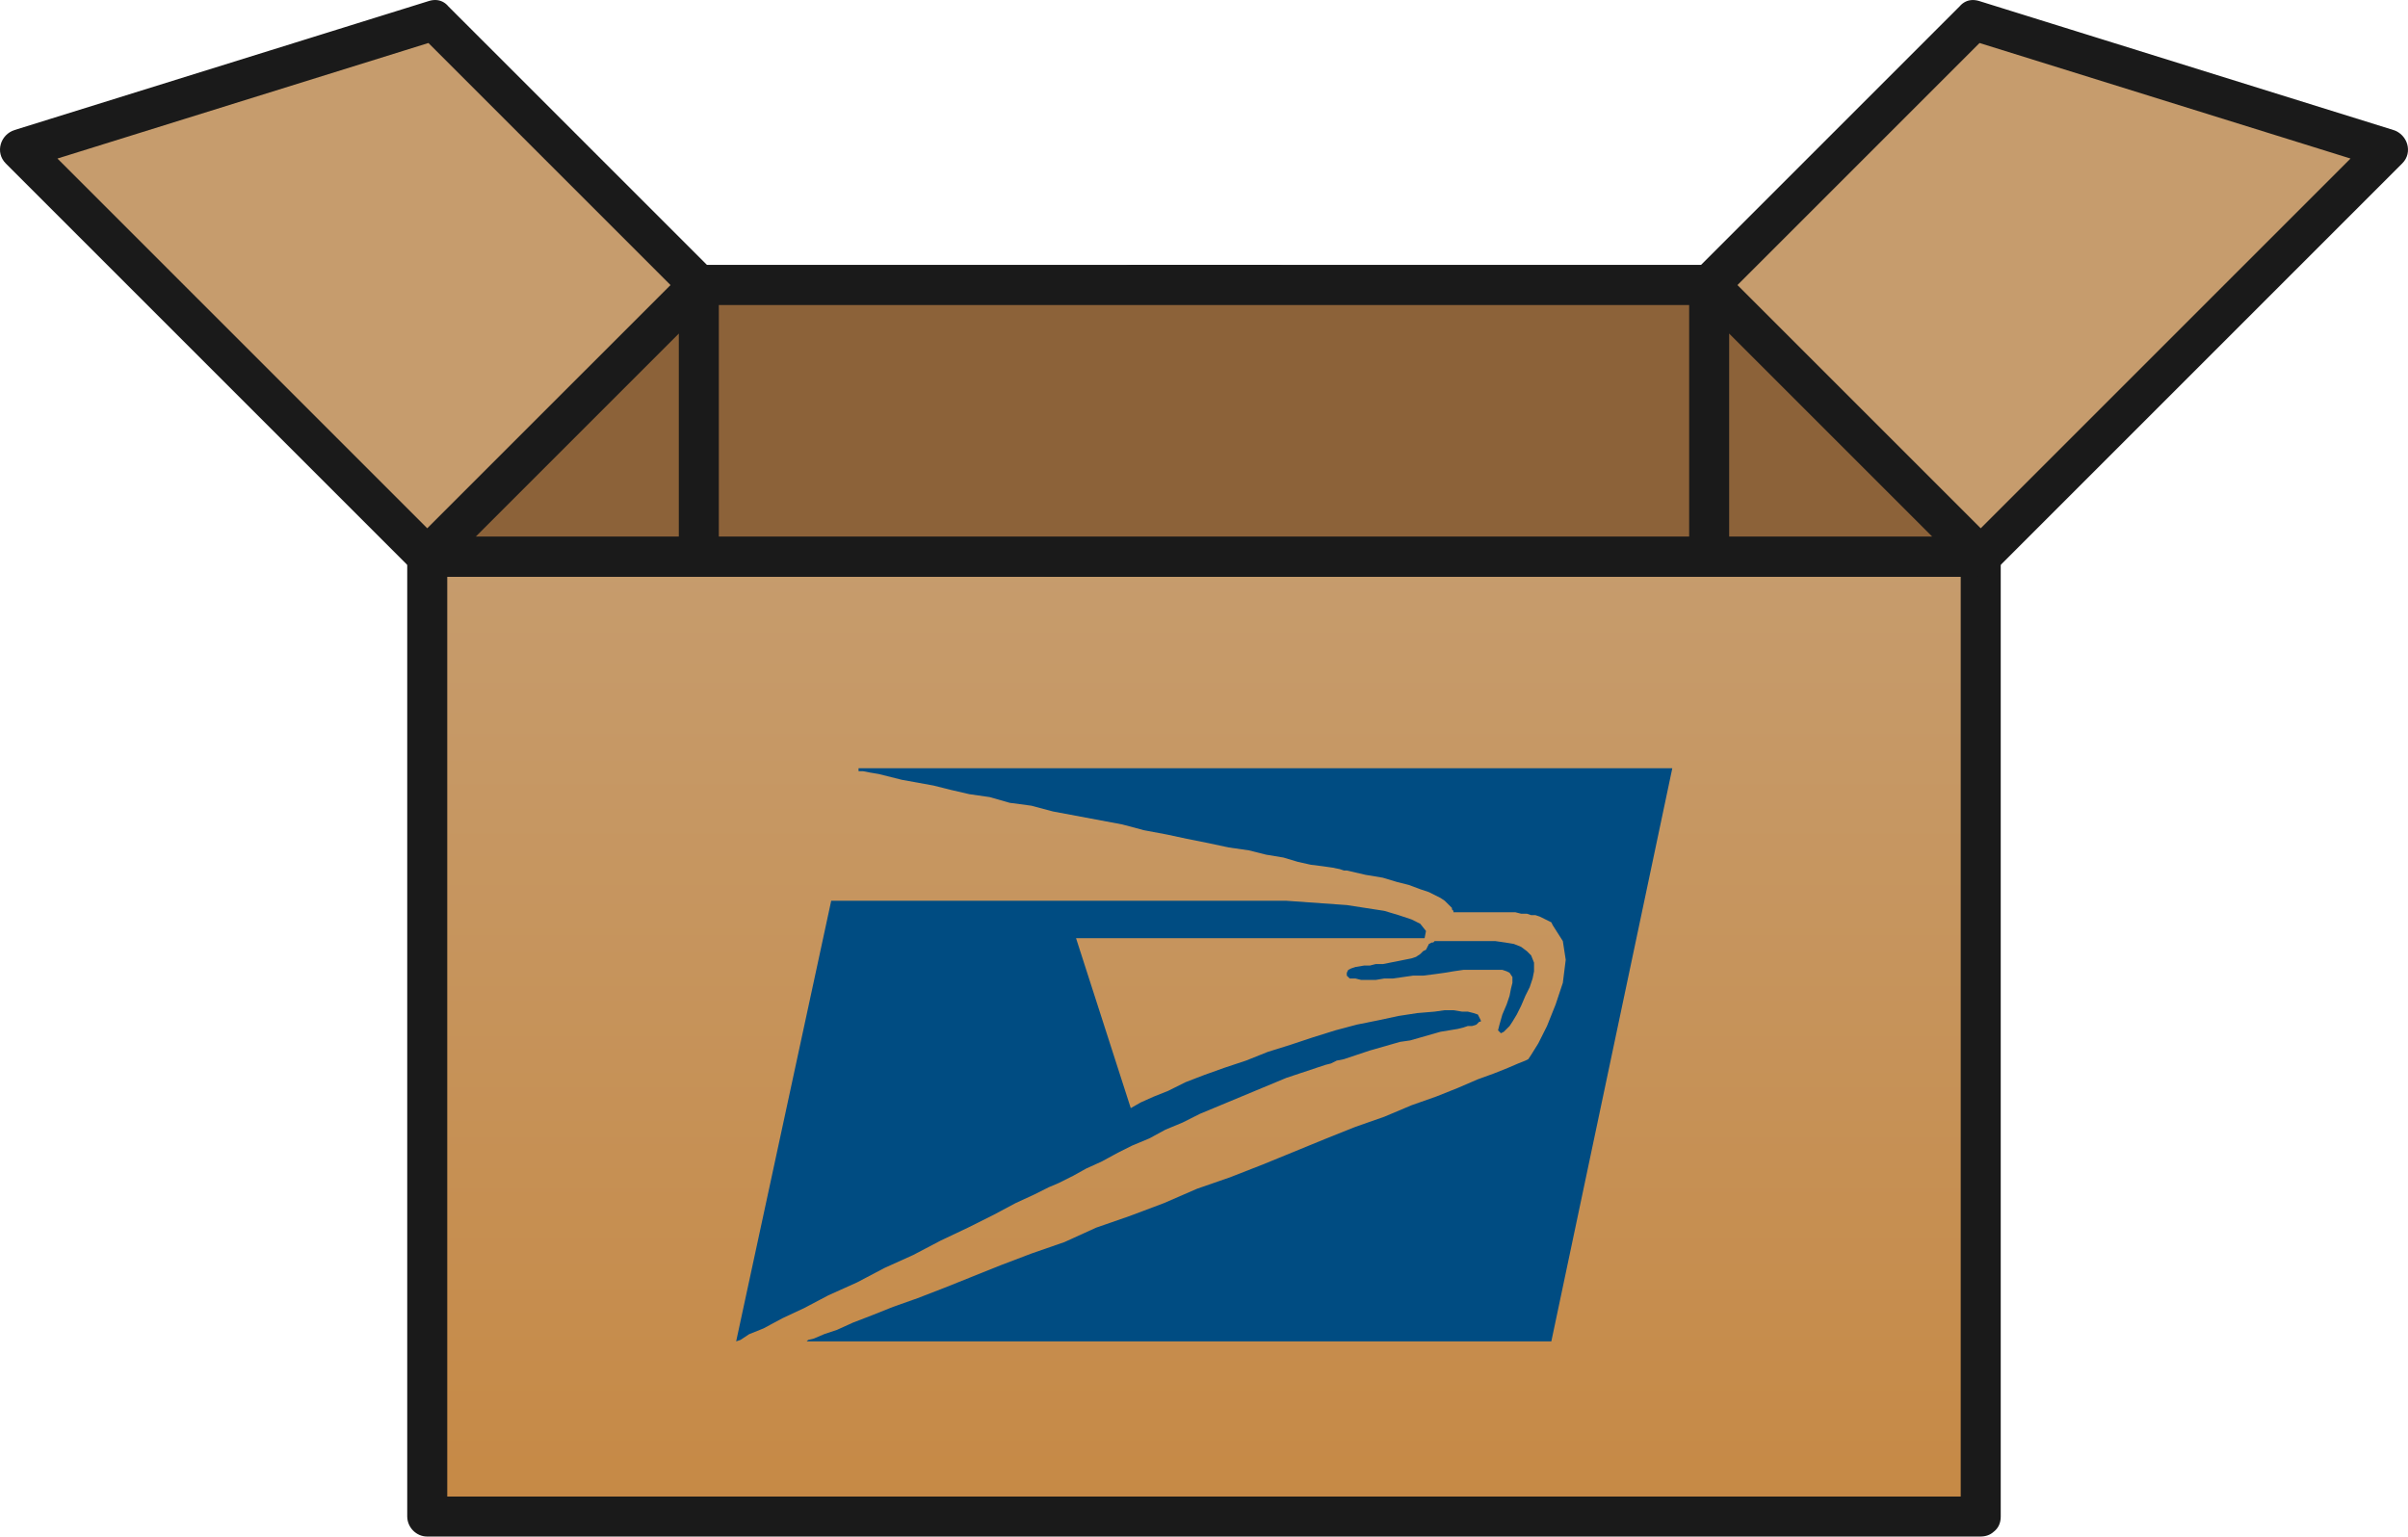 <svg xmlns="http://www.w3.org/2000/svg" width="902.882" height="576.224" viewBox="0 0 902.882 576.224"><g><linearGradient id="a" gradientUnits="userSpaceOnUse" x1="451.436" y1="568.722" x2="451.436" y2="208.723"><stop offset="0" stop-color="#C68945"/><stop offset="1" stop-color="#C69C6D"/></linearGradient><path fill="url(#a)" d="M160.197 208.722h582.479v360h-582.479z"/><path fill="#1A1A1A" d="M742.73 561.22h-582.48c2.482 2.519 4.965 5.037 7.448 7.556v-359.999c-2.519 2.482-5.038 4.965-7.556 7.448h582.479l-7.448-7.556v360.001c0 9.686 15.004 9.771 15.004.107v-359.999c0-4.065-3.342-7.556-7.448-7.556h-582.48c-4.065 0-7.556 3.342-7.556 7.448v360.001c0 4.064 3.342 7.556 7.448 7.556h582.479c9.688-.003 9.774-15.007.11-15.007z"/><path fill="#C69C6D" d="M640.853 106.899l101.823 101.823h-582.479l101.824-101.823z"/><path fill="#1A1A1A" d="M635.578 112.231l100.229 100.23 1.594 1.593 5.329-12.834h-582.48l5.278 12.777 100.047-100.046 1.777-1.777-5.387 2.226h378.832c9.686 0 9.771-15.003.107-15.003h-377.593c-5.177 0-7.91 3.511-11.274 6.874-32.392 32.392-64.784 64.783-97.175 97.175-4.58 4.579-1.211 12.777 5.278 12.777h582.479c6.596 0 10.003-8.161 5.329-12.834l-100.229-100.23-1.594-1.593c-6.832-6.835-17.4 3.813-10.547 10.665z"/><path fill="#C7B299" d="M478.999 106.899l30.685 101.823h-116.495l30.687-101.823z"/><path fill="#1A1A1A" d="M471.754 108.84l30.686 101.823 7.298-9.443h-116.495l7.181 9.482 30.687-101.823-7.289 5.521h55.123c9.686 0 9.771-15.003.107-15.003h-55.122c-3.433 0-6.311 2.275-7.289 5.521-10.229 33.941-20.458 67.882-30.688 101.823-1.397 4.638 2.422 9.482 7.181 9.482h116.496c4.758 0 8.72-4.727 7.298-9.443l-30.686-101.823c-2.784-9.243-17.282-5.388-14.488 3.883z"/></g><g><path fill="#8C6239" d="M742.676 208.722h-582.479l101.824-101.823h378.832z"/><path fill="#1A1A1A" d="M742.73 201.22h-582.479l5.278 12.777c33.41-33.41 66.82-66.82 100.23-100.229l1.593-1.594-5.387 2.226h378.832l-5.222-2.169 100.229 100.23 1.594 1.593c6.836 6.835 17.403-3.812 10.551-10.665l-100.229-100.23c-2.983-2.983-6.055-3.762-10.066-3.762h-370.738c-3.991 0-7.584-.42-10.746 2.741-33.665 33.665-67.329 67.33-100.994 100.994l-.314.314c-4.58 4.579-1.211 12.777 5.278 12.777h582.478c9.69.001 9.776-15.003.112-15.003zM254.519 106.845v101.823c0 9.687 15.003 9.772 15.003.108v-101.823c0-9.686-15.003-9.772-15.003-.108zM633.351 106.845v101.823c0 9.687 15.004 9.772 15.004.108v-101.823c0-9.686-15.004-9.772-15.004-.108z"/><path fill="#C69C6D" d="M740.131 7.621l-99.278 99.278 101.823 101.823 152.735-152.735z"/><path fill="#1A1A1A" d="M734.799 2.345l-98.497 98.497-.782.782c-2.899 2.899-2.82 7.73.058 10.608l100.229 100.23 1.594 1.593c2.899 2.9 7.729 2.821 10.607-.057 34.249-34.248 68.497-68.496 102.745-102.745l49.989-49.99c4.094-4.094 1.949-10.86-3.352-12.511-47.317-14.739-94.635-29.477-141.952-44.215-4.442-1.384-8.885-2.768-13.327-4.151-9.265-2.886-13.167 11.603-3.961 14.47 47.317 14.739 94.635 29.477 141.952 44.215 4.442 1.384 8.885 2.768 13.327 4.151-1.117-4.17-2.234-8.34-3.352-12.511l-102.745 102.745-49.989 49.99 10.607-.057-100.229-100.23-1.594-1.593.058 10.608 98.496-98.496.781-.781c6.837-6.836-3.811-17.404-10.663-10.552z"/><path fill="#C69C6D" d="M162.742 7.621l99.279 99.278-101.824 101.823-152.734-152.735z"/><path fill="#1A1A1A" d="M157.466 12.954c32.833 32.832 65.665 65.665 98.497 98.497l.781.781-.057-10.608c-33.41 33.41-66.82 66.82-100.23 100.229l-1.593 1.594 10.608-.057c-34.249-34.248-68.497-68.497-102.745-102.745-16.663-16.664-33.327-33.327-49.99-49.99l-3.335 12.577c47.317-14.739 94.635-29.477 141.953-44.215 4.442-1.384 8.884-2.768 13.327-4.151 9.21-2.869 5.364-17.369-3.882-14.489-47.316 14.738-94.634 29.477-141.951 44.215-4.442 1.384-8.884 2.768-13.327 4.151-5.384 1.677-7.478 8.434-3.335 12.577 34.249 34.248 68.497 68.497 102.745 102.745 16.663 16.664 33.327 33.327 49.99 49.99 2.9 2.9 7.73 2.821 10.608-.057 33.41-33.41 66.82-66.82 100.23-100.229l1.593-1.594c2.9-2.899 2.821-7.73-.057-10.608-32.833-32.832-65.665-65.665-98.497-98.497l-.781-.781c-6.836-6.836-17.404 3.812-10.552 10.665z"/></g><g fill="#004C82"><path d="M321.919 289.2h1.623l2.707.528 3.233.542 8.643 2.166 11.875 2.151 6.489 1.629 7.017 1.622 7.558 1.079 7.561 2.158 8.103 1.075 8.096 2.163 25.923 4.855 8.103 2.166 8.641 1.618 7.554 1.622 8.104 1.619 7.551 1.617 7.563 1.085 6.48 1.622 6.488 1.075 5.4 1.617 4.856 1.085 4.316.538 3.782.541 2.708.544 1.62.537h1.071l7.022 1.619 6.486 1.083 5.402 1.619 4.312 1.08 4.326 1.617 3.243 1.083 4.311 2.161 1.618 1.085 2.709 2.691v.541l.545.547v.526h23.209l2.166.546h2.162l1.617.542h1.617l1.619.544 4.326 2.148.535 1.09 3.781 5.939 1.084 7.014-1.084 8.643-2.698 8.104-3.24 8.098-3.249 6.484-2.691 4.32-1.077 1.622-1.085.539-2.698 1.075-3.781 1.619-5.398 2.161-5.948 2.154-7.55 3.252-8.11 3.233-9.179 3.236-10.262 4.329-10.797 3.781-10.795 4.311-23.762 9.736-12.424 4.859-12.423 4.314-12.417 5.392-12.954 4.871-12.423 4.313-11.885 5.408-12.416 4.314-11.345 4.315-21.602 8.655-9.718 3.766-9.182 3.249-8.096 3.233-7.016 2.705-5.946 2.702-4.854 1.627-3.785 1.622-2.161.519-.545.547h279.196l45.357-214.925h-305.112zM530.915 358.856l-1.629.544-10.794 2.148h-2.704l-2.163.547h-2.15l-3.248.541-1.617.541-1.08.532-.546 1.093v1.075l1.089 1.076h2.154l2.162.542h5.399l3.236-.542h3.238l7.566-1.076h3.784l4.317-.548 3.775-.527 3.254-.544 3.769-.549h14.585l1.613.549 1.091.544 1.072 1.615v2.155l-.54 2.159-.532 2.707-1.091 3.238-1.613 3.786-1.081 3.78-.543 2.154 1.08 1.082 1.086-.546 2.162-2.158 1.072-1.62 1.625-2.692 1.62-3.242 1.617-3.782 1.615-3.239 1.085-3.246.536-2.695v-3.239l-1.074-2.707-1.617-1.619-2.162-1.614-2.704-1.081-3.24-.54-3.774-.543h-22.686l-.54.543h-.541l-1.073.54-1.091 2.164-1.072.531-1.08 1.085zM311.662 337.801l-35.642 165.236 1.627-.547 3.236-2.141 5.403-2.176 7.024-3.78 8.09-3.78 9.186-4.843 10.802-4.863 10.258-5.406 10.799-4.875 10.261-5.389 10.258-4.862 9.717-4.857 8.107-4.327 7.016-3.236 5.401-2.705 3.781-1.607 5.403-2.705 4.861-2.704 5.937-2.703 5.939-3.234 5.399-2.702 6.482-2.705 5.941-3.233 6.476-2.691 6.487-3.263 32.395-13.484 14.586-4.861 2.158-.544 2.153-1.075 2.71-.539 9.712-3.242 11.342-3.246 3.783-.542 11.336-3.238 6.489-1.073 2.152-.541 1.619-.544h1.627l1.617-.532 1.082-1.088h.544v-.544l-1.091-2.148-1.617-.545-2.162-.545h-2.154l-3.234-.532h-3.254l-3.775.532-6.483.545-7.021 1.074-7.555 1.619-8.106 1.632-8.091 2.154-8.643 2.704-8.106 2.695-8.636 2.703-8.096 3.241-8.109 2.694-7.556 2.705-7.016 2.702-6.489 3.24-5.398 2.153-4.86 2.173-3.781 2.153-20.518-63.727h130.688l.531-2.693-2.152-2.707-3.246-1.619-4.861-1.619-5.401-1.614-14.04-2.166-22.678-1.613z"/></g></svg>